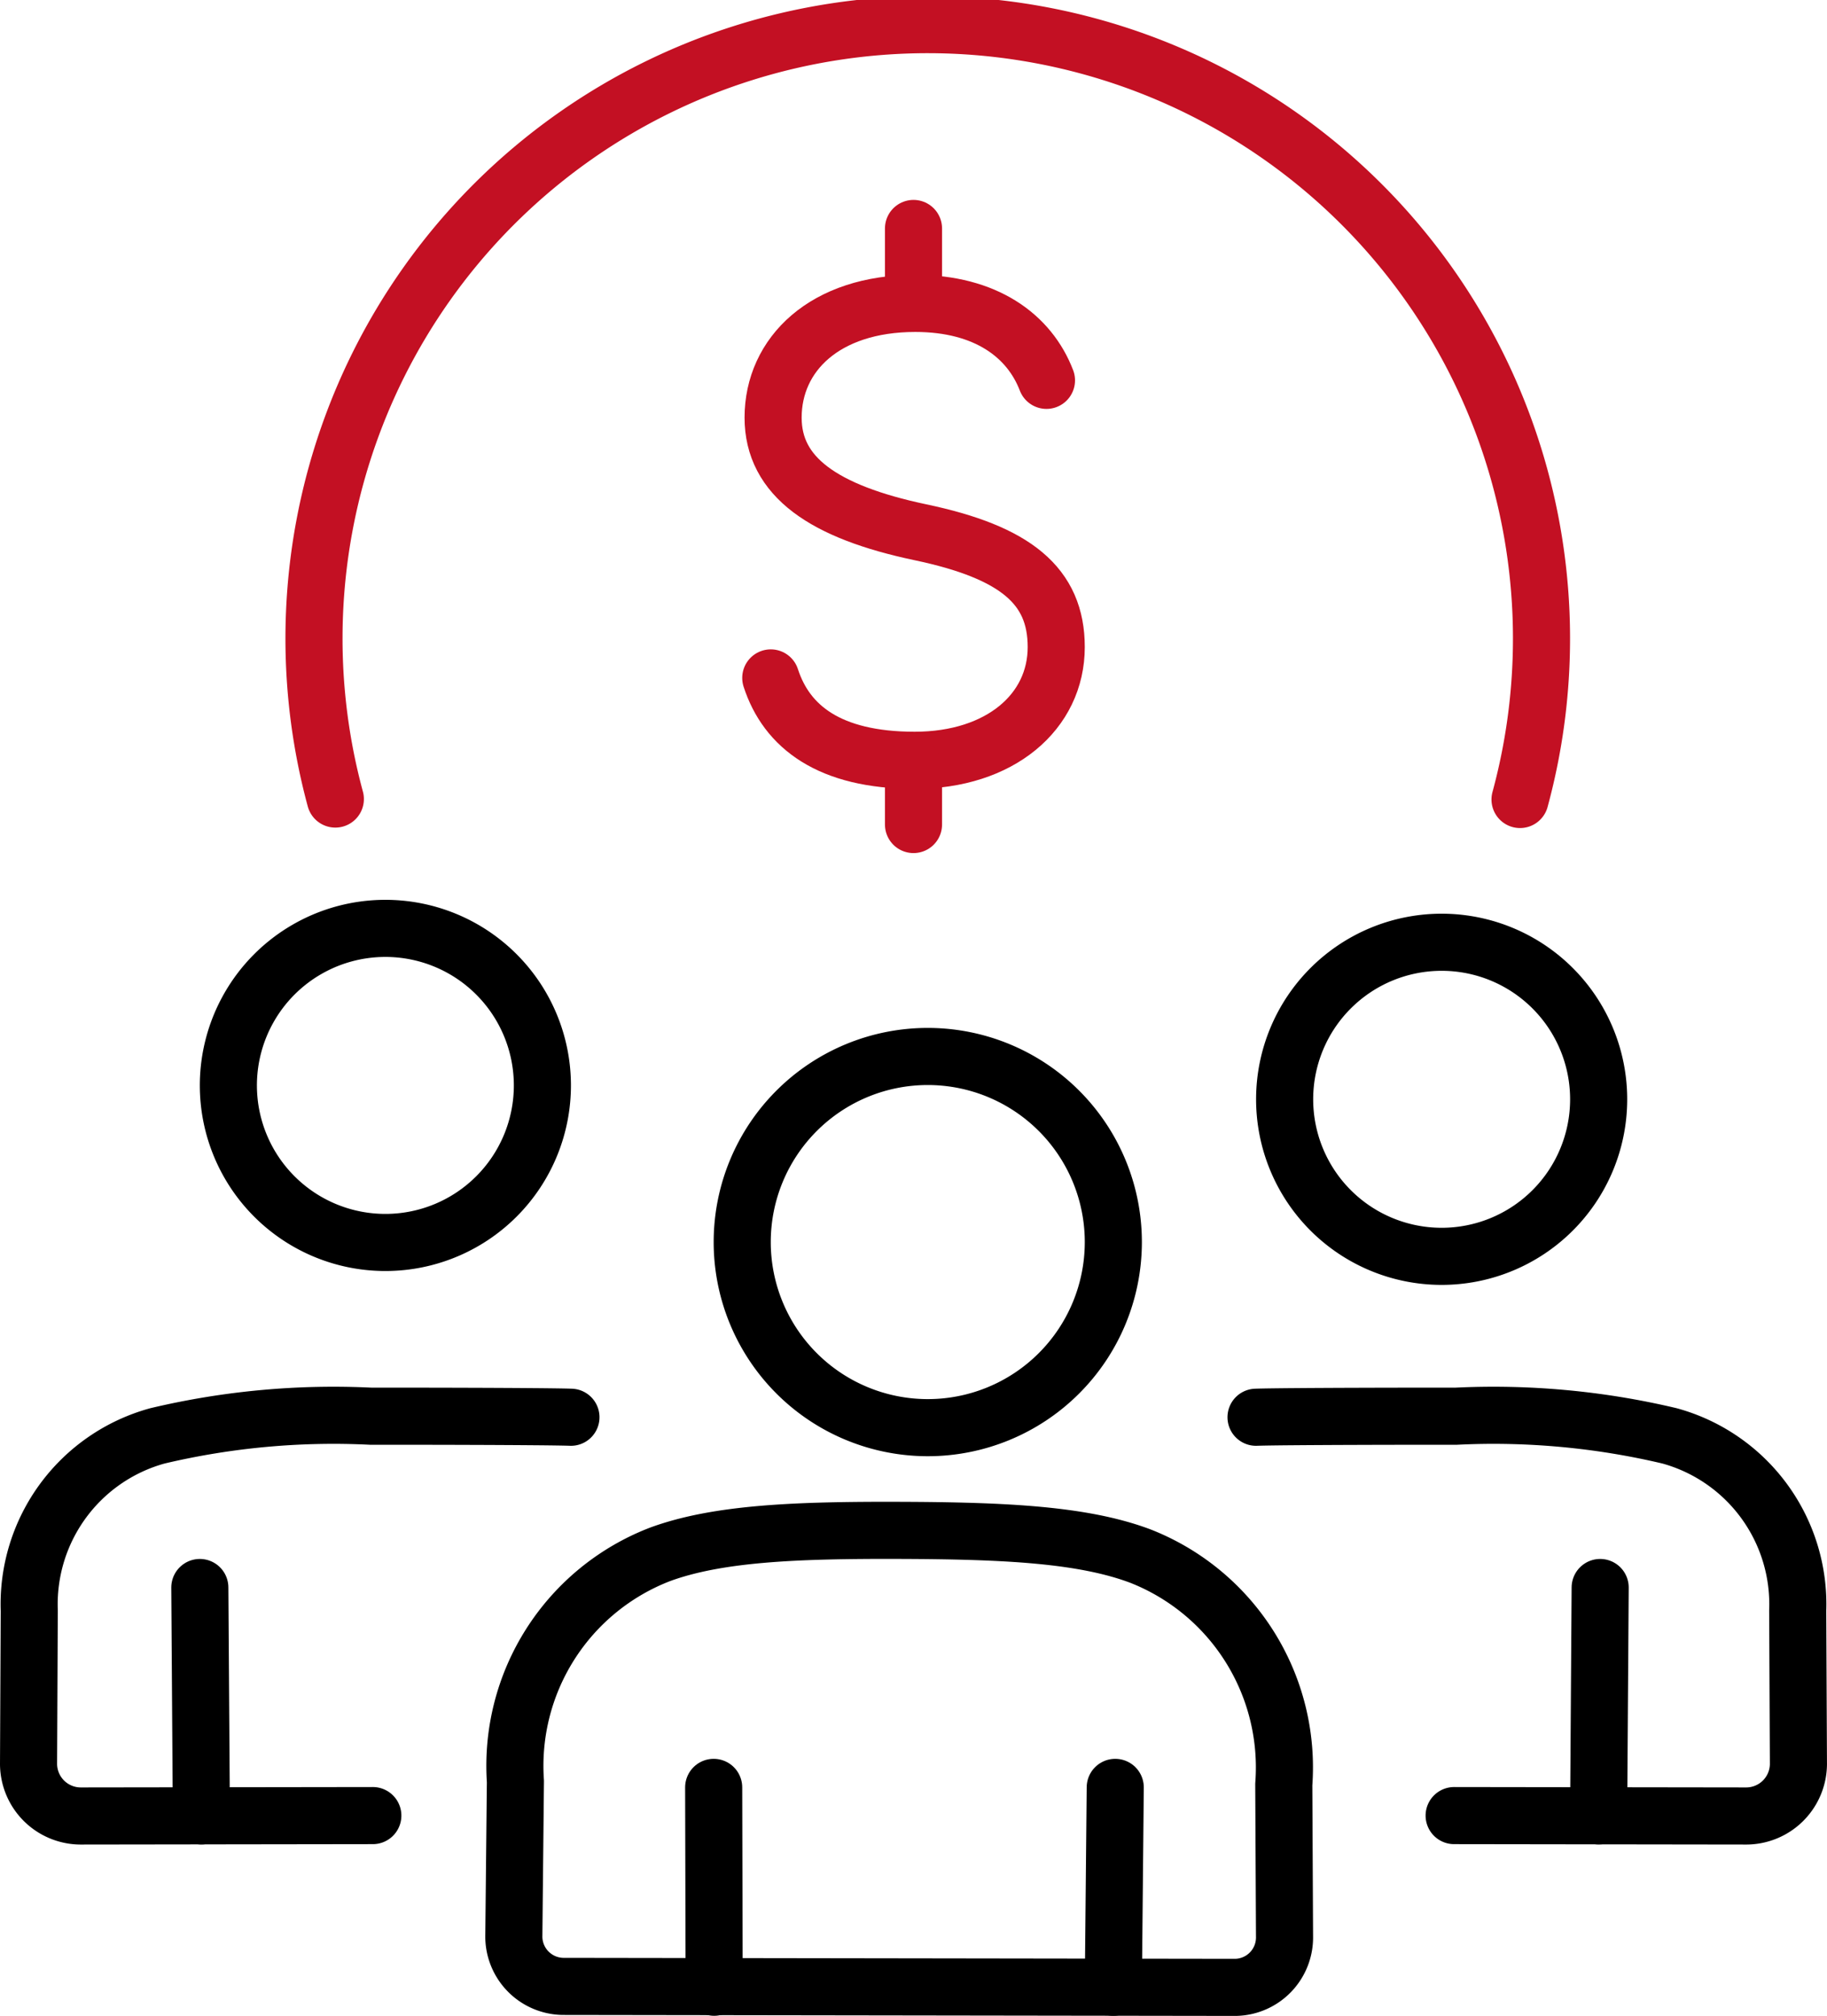 <svg xmlns="http://www.w3.org/2000/svg" width="64" height="70.599" viewBox="0 0 64 70.599">
    <defs>
        <clipPath id="4lbd8oxcpa">
            <path data-name="사각형 1520" style="stroke:#000;fill:none;stroke-width:2px" d="M0 0h64v70.599H0z"/>
        </clipPath>
    </defs>
    <g data-name="그룹 733" style="clip-path:url(#4lbd8oxcpa)">
        <path data-name="패스 379" d="M143.484 192.744a6.5 6.5 0 1 1-6.478-6.522 6.5 6.5 0 0 1 6.478 6.522z" transform="translate(-104.484 -149.222)" style="stroke-linecap:round;stroke-linejoin:round;stroke:#000;fill:none;stroke-width:2px"/>
        <path data-name="패스 380" d="M94.616 290.807a1.748 1.748 0 0 1-1.716-1.794l.055-5.387a7.937 7.937 0 0 1 5.073-7.952c2.018-.738 4.753-.851 8.418-.838s6.39.145 8.4.9a7.952 7.952 0 0 1 5.025 8l.026 5.321a1.748 1.748 0 0 1-1.72 1.784z" transform="translate(-74.9 -221.239)" style="stroke-linecap:round;stroke-linejoin:round;stroke:#000;fill:none;stroke-width:2px"/>
        <path data-name="선 1" transform="translate(25 62.598)" style="stroke-linecap:round;stroke-linejoin:round;stroke:#000;fill:none;stroke-width:2px" d="M.017 7 0 0"/>
        <path data-name="선 2" transform="translate(39 62.598)" style="stroke-linecap:round;stroke-linejoin:round;stroke:#000;fill:none;stroke-width:2px" d="M.067 0 0 7"/>
        <path data-name="패스 381" d="M239.135 170.936a5.5 5.5 0 1 1-5.481-5.519 5.5 5.5 0 0 1 5.481 5.519z" transform="translate(-183.134 -132.417)" style="stroke-linecap:round;stroke-linejoin:round;stroke:#000;fill:none;stroke-width:2px"/>
        <path data-name="패스 382" d="M39.05 170.936a5.5 5.5 0 1 0 5.481-5.519 5.5 5.5 0 0 0-5.481 5.519z" transform="translate(-31.05 -132.903)" style="stroke-linecap:round;stroke-linejoin:round;stroke:#000;fill:none;stroke-width:2px"/>
        <path data-name="패스 383" d="M224.041 252.068c.913-.032 5.9-.039 6.988-.035a26.758 26.758 0 0 1 7.5.688 6.114 6.114 0 0 1 4.487 6.118l.025 5.382a1.831 1.831 0 0 1-1.86 1.812l-10.2-.014" transform="translate(-180.042 -202.433)" style="stroke-linecap:round;stroke-linejoin:round;stroke:#000;fill:none;stroke-width:2px"/>
        <path data-name="선 3" transform="translate(56 55.598)" style="stroke-linecap:round;stroke-linejoin:round;stroke:#000;fill:none;stroke-width:2px" d="M.054 0 0 8"/>
        <path data-name="패스 384" d="M23.462 252.068c-.913-.032-5.9-.039-6.988-.035a26.759 26.759 0 0 0-7.5.688 6.114 6.114 0 0 0-4.487 6.118l-.025 5.382a1.831 1.831 0 0 0 1.86 1.812l10.2-.014" transform="translate(-3.462 -202.433)" style="stroke-linecap:round;stroke-linejoin:round;stroke:#000;fill:none;stroke-width:2px"/>
        <path data-name="선 4" transform="translate(7 55.598)" style="stroke-linecap:round;stroke-linejoin:round;stroke:#000;fill:none;stroke-width:2px" d="m0 0 .054 8"/>
        <path data-name="패스 385" d="M146.886 56.758c-.6-1.565-2.13-2.695-4.595-2.695-3.173 0-4.981 1.788-4.981 4 0 2.07 1.767 3.3 5.159 4.015 3.332.7 4.759 1.871 4.759 4.021 0 2.263-1.96 3.965-4.959 3.965s-4.489-1.182-5.041-2.885" transform="translate(-110.228 -43.437)" style="stroke:#c31023;stroke-linecap:round;stroke-linejoin:round;fill:none;stroke-width:2px"/>
        <path data-name="선 5" transform="translate(32 26.877)" style="stroke:#c31023;stroke-linecap:round;stroke-linejoin:round;fill:none;stroke-width:2px" d="M0 0v2"/>
        <path data-name="선 6" transform="translate(32 8.001)" style="stroke:#c31023;stroke-linecap:round;stroke-linejoin:round;fill:none;stroke-width:2px" d="M0 0v2"/>
        <path data-name="패스 386" d="M96.124 31.462a21.5 21.5 0 1 0-41.5-.016" transform="translate(-42.877 -3.462)" style="stroke:#c31023;stroke-linecap:round;stroke-linejoin:round;fill:none;stroke-width:2px"/>
    </g>
</svg>
